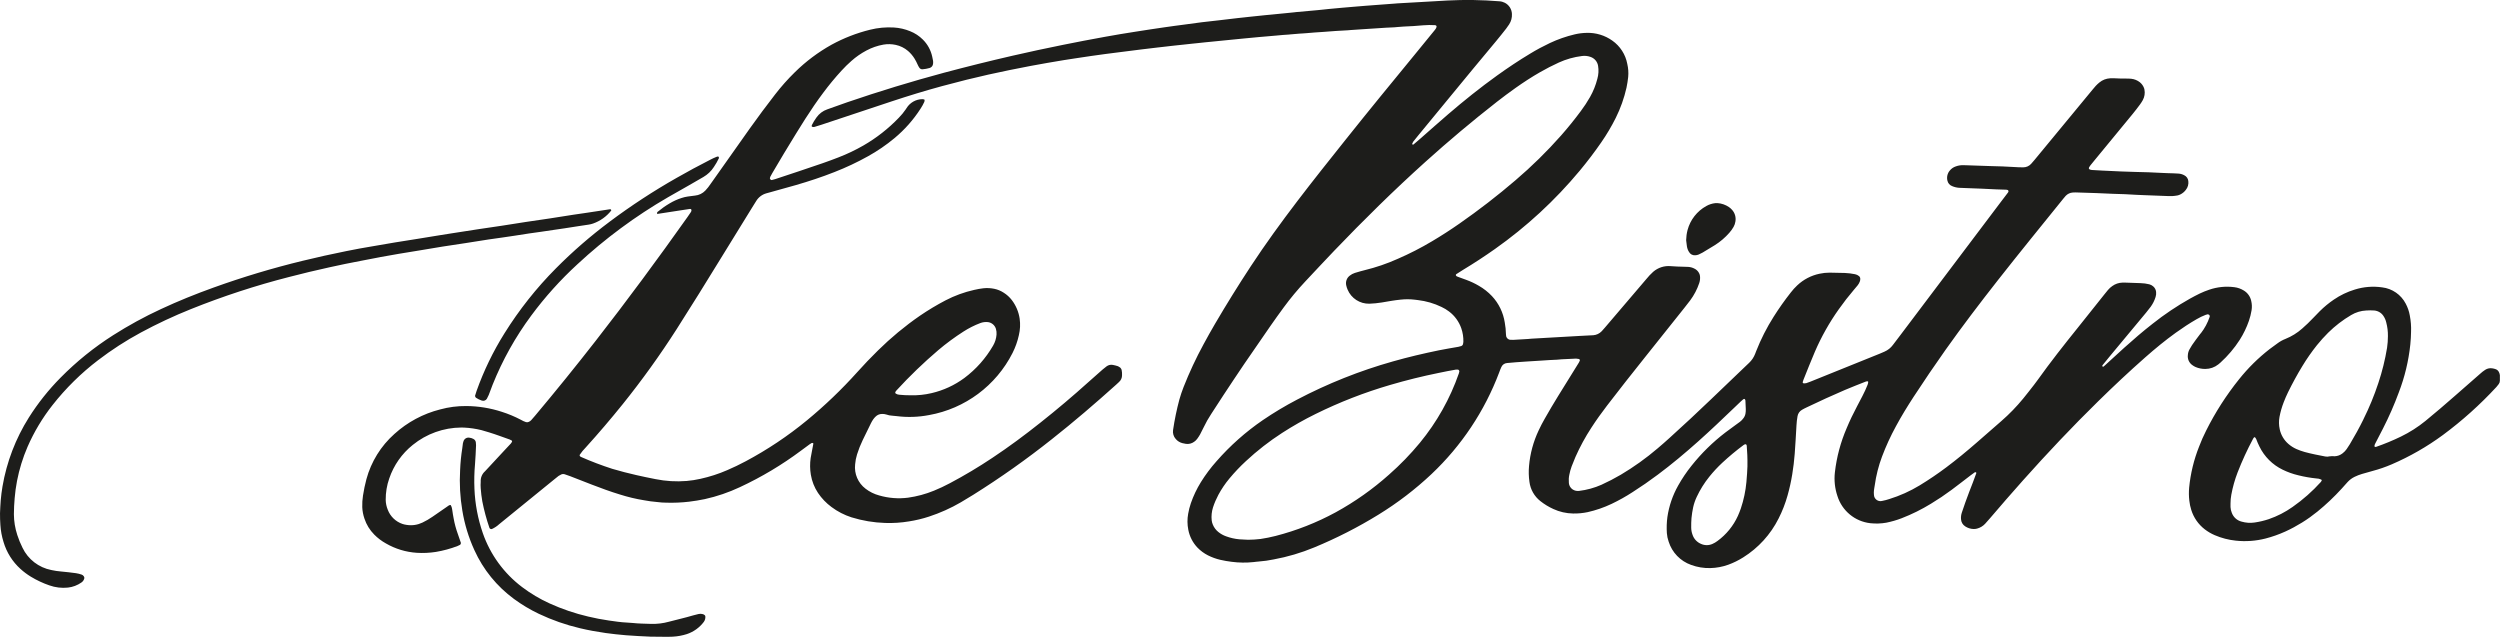 <?xml version="1.0" encoding="UTF-8"?>
<svg id="Layer_2" data-name="Layer 2" xmlns="http://www.w3.org/2000/svg" viewBox="0 0 1612.51 410.74">
  <defs>
    <style>
      .cls-1 {
        fill: #1d1d1b;
        stroke-width: 0px;
      }
    </style>
  </defs>
  <g id="Layer_2-2" data-name="Layer 2">
    <path id="Border" class="cls-1" d="M1419.44,215.01c-1.05,1.36-2.09,2.74-3.11,4.13-.83,1.14-1.67,2.28-2.45,3.45-.6.91-1.12,1.88-1.68,2.82-.6,1.1-.95,2.33-1.02,3.58-.33,2.55.79,5.07,2.91,6.53.63.47,1.31.87,2.02,1.19,2.02.87,4.2,1.3,6.4,1.26,3-.01,5.91-1.03,8.27-2.9.51-.38.98-.78,1.44-1.21,4.76-4.32,8.94-9.25,12.42-14.66,2.44-3.84,4.42-7.94,5.91-12.24.77-2.22,1.34-4.5,1.72-6.82.33-2.01.25-4.07-.23-6.06-.6-2.8-2.33-5.22-4.78-6.69-1.86-1.16-3.96-1.9-6.14-2.16-5.46-.71-11.01-.15-16.22,1.65-2.08.7-4.11,1.53-6.09,2.47-2.11,1.02-4.19,2.13-6.24,3.26-8.47,4.76-16.55,10.19-24.16,16.23-6.3,4.92-12.36,10.13-18.3,15.48-3.96,3.58-7.87,7.16-11.8,10.78-.46.42-.93.84-1.4,1.25-.28.24-.59.27-.78.05-.22-.24-.22-.6,0-.84,1.58-1.95,3.15-3.89,4.75-5.82,7.81-9.4,15.62-18.8,23.44-28.19,1.02-1.2,1.97-2.44,2.9-3.7,1.38-1.91,2.44-4.03,3.14-6.28.33-1.05.45-2.15.34-3.25-.13-1.42-.82-2.74-1.92-3.64-.71-.62-1.56-1.06-2.48-1.3-1.83-.45-3.7-.7-5.58-.75-3.29-.1-6.57-.23-9.86-.34h-1.88c-2.37.06-4.66.84-6.57,2.24-1.03.71-1.97,1.56-2.77,2.52-.71.83-1.39,1.69-2.08,2.56-5.76,7.22-11.5,14.48-17.29,21.68-8.94,11.11-17.76,22.3-26.05,33.91-.73,1.02-1.48,2.03-2.25,3.01-2.32,2.96-4.6,5.95-6.99,8.85-4.27,5.21-8.98,10.06-14.06,14.49-5.33,4.6-10.61,9.29-15.93,13.91-6.39,5.55-12.9,10.95-19.68,16.02-5.52,4.14-11.23,8-17.11,11.59-6.16,3.74-12.77,6.71-19.66,8.84-1.49.5-3,.89-4.54,1.18-2.24.61-4.55-.72-5.16-2.96-.08-.31-.13-.63-.14-.95-.1-.93-.1-1.88,0-2.81.1-1.09.36-2.16.51-3.25.87-6.37,2.45-12.61,4.71-18.63,2.54-6.74,5.55-13.3,9.01-19.62,3.5-6.48,7.35-12.76,11.37-18.93,6.68-10.23,13.55-20.34,20.6-30.31,10.8-15.21,22.08-30.04,33.59-44.71,13.93-17.75,28.19-35.23,42.36-52.79.51-.61.98-1.22,1.53-1.8,1.2-1.27,2.83-2.04,4.56-2.16.62-.06,1.25-.08,1.88-.06,4.54.14,9.08.27,13.62.44,3.44.13,6.89.33,10.33.45,5.17.17,10.34.28,15.49.67,1.53.12,3.13.15,4.7.2l15.5.59c.94.05,1.88.05,2.82,0,1.09-.07,2.18-.21,3.25-.41.61-.13,1.2-.34,1.76-.62,1.41-.69,2.64-1.7,3.58-2.96,1.3-1.6,1.88-3.67,1.6-5.72-.17-1.59-1.15-2.98-2.58-3.69-1.11-.61-2.33-.98-3.58-1.08-1.09-.08-2.19-.14-3.28-.18-2.51-.09-5.01-.11-7.52-.27-5.79-.36-11.58-.51-17.4-.64-2.97-.08-5.95-.18-8.92-.3-4.09-.17-8.14-.37-12.21-.57-2.19-.11-4.38-.23-6.57-.37-.47-.03-.93-.13-1.37-.29-.29-.09-.54-.3-.69-.57-.06-.31-.01-.62.14-.9.22-.42.48-.81.78-1.17.98-1.22,1.97-2.44,2.97-3.65,8.17-9.92,16.33-19.84,24.49-29.76,1.59-1.93,3.1-3.94,4.6-5.95.65-.89,1.24-1.81,1.77-2.77,1.15-2.08,1.53-4.5,1.07-6.83-.05-.31-.13-.61-.24-.91-.54-1.48-1.48-2.78-2.7-3.78-1.61-1.27-3.55-2.06-5.59-2.27-1.08-.12-2.19-.12-3.28-.13-2.67-.03-5.33,0-7.99-.2-.78-.04-1.56-.03-2.34.03-2.53.13-4.94,1.07-6.89,2.68-.85.69-1.66,1.44-2.4,2.24-.75.79-1.44,1.65-2.13,2.5-12.47,15.1-24.93,30.21-37.4,45.31-.7.84-1.4,1.69-2.15,2.48-1.29,1.41-3.11,2.22-5.02,2.22-1.88,0-3.76-.05-5.63-.19-5.16-.37-10.33-.48-15.5-.62-5.01-.14-10.02-.34-15.03-.51-.94-.03-1.88-.07-2.82-.08-1.57,0-3.13.27-4.6.81-1.5.5-2.82,1.41-3.82,2.64-1.56,1.82-2.13,4.29-1.53,6.61.35,1.56,1.46,2.85,2.95,3.42,1.44.63,2.98,1.01,4.54,1.12,1.25.07,2.5.1,3.76.15,3.58.14,7.2.26,10.8.41,3.13.13,6.26.32,9.39.45,2.05.09,4.09.12,6.11.2.47,0,.93.07,1.38.23.25.16.41.43.44.73,0,.31-.11.61-.3.86-1.6,2.13-3.23,4.23-4.84,6.36l-64.28,85.22c-1.7,2.25-3.44,4.47-5.12,6.74-1.4,1.9-3.28,3.4-5.45,4.33-1.02.44-2,.9-3.02,1.3-14.95,6.04-29.91,12.07-44.87,18.1-.87.35-1.75.68-2.65.95-.46.1-.92.14-1.39.12-.51,0-.94-.45-.8-.84s.25-.91.42-1.34c2.46-6.1,4.84-12.23,7.44-18.27,4.16-9.64,9.33-18.81,15.41-27.37,3.07-4.35,6.34-8.56,9.8-12.61.81-.95,1.62-1.92,2.42-2.88.58-.74,1.04-1.57,1.36-2.46.23-.59.32-1.22.27-1.84-.04-.63-.34-1.22-.84-1.62-.73-.6-1.6-1.01-2.53-1.19-2.15-.44-4.33-.71-6.52-.8-3.29-.09-6.57-.17-9.87-.21-2.19,0-4.38.23-6.52.7-5.4,1.12-10.38,3.73-14.39,7.52-1.48,1.39-2.85,2.9-4.09,4.51-3.98,5.05-7.69,10.29-11.12,15.72-4.45,7.02-8.22,14.44-11.26,22.17-.23.58-.43,1.17-.67,1.75-.85,2.2-2.18,4.19-3.89,5.81-.69.63-1.35,1.3-2.05,1.95-7.47,7.16-14.93,14.31-22.4,21.45-8.84,8.44-17.74,16.82-26.83,24.99-2.56,2.31-5.14,4.6-7.78,6.82-7.39,6.31-15.31,11.97-23.67,16.94-4.06,2.38-8.23,4.54-12.51,6.49-4.59,2.03-9.46,3.36-14.44,3.96-1.42.18-2.85-.14-4.06-.9-.53-.34-.99-.77-1.36-1.27-.68-.87-1.08-1.93-1.16-3.03-.16-1.72-.07-3.45.28-5.14.35-1.85.85-3.66,1.5-5.43.82-2.05,1.58-4.09,2.46-6.1,2.92-6.59,6.37-12.94,10.32-18.97,3.15-4.87,6.53-9.57,10.06-14.18,7.9-10.33,15.98-20.52,24.09-30.7,8.6-10.78,17.2-21.56,25.79-32.34,1.27-1.59,2.56-3.19,3.75-4.82,2.53-3.4,4.51-7.18,5.85-11.19.5-1.48.66-3.05.47-4.6-.08-.62-.28-1.22-.57-1.78-.65-1.27-1.69-2.29-2.97-2.91-1.25-.66-2.63-1.05-4.04-1.13-.94-.04-1.88-.08-2.82-.1-2.82-.04-5.64-.17-8.45-.38-4.11-.38-8.21.94-11.33,3.64-.82.72-1.61,1.49-2.35,2.3-.75.8-1.44,1.65-2.16,2.49l-26.54,31.11c-.71.83-1.42,1.67-2.18,2.46-1.43,1.49-3.35,2.4-5.4,2.56-1.09.1-2.19.11-3.28.16-2.05.1-4.09.2-6.1.32l-8.91.51-21.59,1.23c-.78.05-1.53.16-2.34.21-3.12.19-6.25.38-9.38.55-.62.03-1.25,0-1.88-.04-1.47-.07-2.66-1.23-2.77-2.7-.05-.31-.07-.62-.09-.94-.05-2.51-.3-5.01-.76-7.48-.98-6.4-3.86-12.35-8.28-17.07-2.48-2.62-5.33-4.86-8.46-6.65-2.57-1.51-5.26-2.78-8.06-3.8l-4.86-1.77c-.44-.13-.88-.31-1.29-.51-.27-.16-.48-.4-.61-.68-.08-.3.05-.62.33-.76,1.44-.94,2.89-1.88,4.36-2.77,6.98-4.21,13.8-8.67,20.47-13.38,20.38-14.38,38.79-31.37,54.75-50.54,4.9-5.91,9.56-12.01,13.92-18.34,3.48-5.02,6.6-10.28,9.33-15.75,3.07-6.18,5.39-12.71,6.91-19.44.48-2.3.85-4.62,1.1-6.96.26-2.82.06-5.65-.59-8.41-1.13-6.08-4.61-11.48-9.67-15.03-4.78-3.39-10.52-5.14-16.37-4.99-2.67.04-5.32.36-7.92.98-5.49,1.3-10.83,3.17-15.94,5.57-4.39,2.07-8.67,4.37-12.82,6.9-7.26,4.36-14.28,9.06-21.16,13.99-10.95,7.86-21.46,16.29-31.68,25.07-6.05,5.21-12.02,10.53-18.03,15.8-1.41,1.23-2.84,2.45-4.28,3.66-.2.2-.53.19-.72-.01-.03-.03-.06-.07-.08-.11-.07-.12-.09-.27-.04-.41.16-.44.37-.86.63-1.25,1.05-1.36,2.14-2.7,3.24-4.03,6.77-8.23,13.54-16.46,20.31-24.68,9.99-12.07,19.87-24.23,29.97-36.21,2.22-2.64,4.33-5.36,6.47-8.06.68-.86,1.31-1.76,1.89-2.69,1.3-1.98,1.93-4.33,1.8-6.7-.1-3.05-1.84-5.8-4.54-7.21-1.11-.57-2.33-.91-3.58-.98-11.09-.91-22.23-1.09-33.34-.51l-10.79.62-21.58,1.23c-.47.03-.94.07-1.41.12-6.4.6-12.79.84-19.21,1.44-5.15.49-10.31.79-15.45,1.3-2.8.28-5.63.58-8.42.78-.94.07-1.87.2-2.8.3-1.4.15-2.8.31-4.21.43-4.68.43-9.36.85-14.04,1.27-.31.03-.62.08-.94.12l-5.63.57-4.21.41-5.12.51c-1.25.12-2.5.23-3.75.35-2.05.2-4.05.42-6.07.63-.94.1-1.87.18-2.8.29l-6.07.66c-.94.1-1.87.19-2.8.3-4.04.48-8.08.97-12.13,1.43-3.74.43-7.48.81-11.2,1.27-3.58.45-7.13,1.02-10.71,1.44-4.51.55-9,1.21-13.5,1.84-6.2.86-12.39,1.88-18.58,2.82-6.5.99-12.99,2.1-19.44,3.26-9.09,1.63-18.16,3.39-27.22,5.21-10.91,2.2-21.78,4.54-32.6,7.02-14.8,3.41-29.54,7.07-44.21,10.98-21.02,5.66-41.83,12-62.42,19.05-4.29,1.47-8.55,3.07-12.84,4.56-2.84.97-5.29,2.82-7,5.29-1.1,1.52-2.08,3.13-2.92,4.81-.04.15-.08.29-.11.45-.13.38,0,.6.39.72.44.15.92.17,1.38.05,1.49-.45,3-.9,4.48-1.39,15.15-5.04,30.3-10.08,45.45-15.12,10.7-3.54,21.49-6.85,32.36-9.8,22.4-6.07,38.14-9.38,57.23-13.04,7.07-1.36,14.18-2.51,21.28-3.72,2.47-.42,4.95-.77,7.43-1.15,3.4-.51,6.81-1.02,10.23-1.53,3.1-.45,6.2-.88,9.31-1.29,3.26-.43,6.53-.81,9.79-1.25,4.5-.62,9-1.19,13.52-1.71,3.26-.38,6.53-.76,9.8-1.17,2.02-.26,4.04-.51,6.07-.69.94-.08,1.87-.22,2.8-.33l4.67-.51c1.24-.14,2.49-.26,3.74-.39l5.12-.56c1.24-.13,2.49-.25,3.74-.38,1.71-.18,3.43-.37,5.12-.55,1.25-.13,2.5-.24,3.75-.36l6.08-.61,3.74-.37,5.14-.51,5.14-.51,4.21-.4c2.18-.21,4.37-.41,6.55-.62,1.25-.11,2.5-.24,3.75-.32,5.16-.33,10.28-1.02,15.46-1.29.31,0,.62-.08.93-.1,2.05-.17,4.06-.36,6.09-.51,1.41-.11,2.82-.12,4.22-.28,3.74-.43,7.5-.51,11.26-.84,5.15-.43,10.31-.77,15.48-1.02.62-.03,1.25-.11,1.87-.16,2.5-.17,5-.38,7.5-.51,6.88-.35,13.75-1.02,20.64-1.25.78-.03,1.53-.15,2.34-.21,1.25-.1,2.5-.21,3.75-.28,4.23-.21,8.45-.37,12.66-.82,2.5-.21,5.01-.24,7.52-.08.15,0,.3.08.46.1.41.05.67.65.56,1.11-.24.75-.65,1.43-1.18,2-4.05,4.98-8.11,9.96-12.19,14.93-15.21,18.53-30.41,37.06-45.35,55.81-10.45,13.11-20.91,26.21-31.07,39.54-10.44,13.72-20.58,27.63-30.05,42.06-8,12.18-15.68,24.55-23.05,37.12-2.53,4.33-4.99,8.7-7.36,13.11-4.87,8.94-9.18,18.16-12.91,27.63-1.02,2.62-1.93,5.29-2.7,8.01-1.74,6.51-3.11,13.11-4.09,19.77-.29,2.06.33,4.14,1.71,5.69,1.11,1.34,2.62,2.28,4.3,2.71.76.21,1.52.36,2.3.47,1.88.26,3.8-.23,5.33-1.36.77-.54,1.45-1.2,2-1.97.65-.88,1.24-1.81,1.79-2.76.82-1.51,1.59-3.07,2.33-4.6,1.41-2.97,3.03-5.84,4.85-8.59,2.67-4.05,5.26-8.19,7.94-12.21,4.41-6.65,8.8-13.34,13.3-19.95,5.55-8.16,11.15-16.29,16.8-24.38,2.86-4.11,5.78-8.19,8.75-12.23,4.27-5.81,8.88-11.36,13.81-16.62,6.23-6.62,12.41-13.3,18.69-19.85,18.97-19.82,38.51-39.04,58.89-57.4,14.91-13.43,30.25-26.32,46.05-38.67,3.96-3.07,7.97-6.09,12.06-8.98,5.12-3.62,10.37-7.05,15.8-10.16,3.94-2.26,7.98-4.34,12.12-6.23,4.7-2.14,9.71-3.56,14.84-4.2,1.87-.27,3.78-.08,5.56.55,2.6.86,4.5,3.09,4.93,5.79.46,2.79.3,5.66-.48,8.38-1.04,4.11-2.63,8.05-4.72,11.73-1.78,3.13-3.76,6.15-5.92,9.03-4.01,5.42-8.25,10.65-12.7,15.72-9.14,10.33-18.99,20.01-29.49,28.96-11.54,9.89-23.57,19.19-36.05,27.88-5.78,4.04-11.7,7.86-17.77,11.46-7.13,4.25-14.53,8.04-22.15,11.34-6.86,3.07-13.99,5.51-21.3,7.29-.92.2-1.82.47-2.73.72-1.21.34-2.42.65-3.58,1.05-1.2.38-2.32.98-3.3,1.77-1.93,1.46-2.81,3.93-2.25,6.28.2.92.49,1.81.86,2.68,2.37,5.66,7.97,9.28,14.11,9.12,2.66-.1,5.32-.36,7.95-.79,4.01-.69,8.02-1.42,12.07-1.83,3.12-.35,6.26-.34,9.38.05.62.08,1.24.16,1.86.23,5.3.62,10.46,2.12,15.26,4.45,1.71.79,3.32,1.77,4.81,2.91,3.66,2.75,6.41,6.53,7.91,10.85.97,2.82,1.43,5.79,1.34,8.77-.02.47-.1.93-.23,1.39-.14.62-.61,1.12-1.22,1.3-.59.19-1.2.35-1.81.48-4.16.75-8.34,1.39-12.48,2.24-9.97,2.05-19.87,4.37-29.67,7.16-21.42,6.04-42.15,14.3-61.85,24.65-7.64,3.99-15.04,8.42-22.16,13.27-11,7.54-21.01,16.43-29.79,26.46-3.76,4.21-7.14,8.74-10.12,13.54-2.64,4.27-4.8,8.81-6.44,13.55-.76,2.22-1.34,4.5-1.74,6.82-.62,3.4-.59,6.88.08,10.27.82,4.34,2.87,8.35,5.91,11.54,1.96,2.03,4.26,3.72,6.78,5,2.52,1.27,5.18,2.23,7.93,2.88,2.44.56,4.91.99,7.4,1.29,4.67.61,9.39.67,14.06.17,1.09-.1,2.18-.3,3.27-.35,3.28-.24,6.55-.7,9.77-1.37,8.95-1.65,17.69-4.23,26.09-7.72,14.34-5.92,28.18-12.98,41.39-21.11,12.29-7.54,23.78-16.33,34.28-26.21,19.33-18.25,34.26-40.66,43.64-65.54.44-1.17.85-2.36,1.4-3.48.64-1.48,2.04-2.49,3.65-2.6,4.06-.32,8.11-.76,12.18-.95,6.73-.32,13.44-.96,20.17-1.21.94-.04,1.87-.19,2.81-.25,3.13-.17,6.26-.33,9.39-.45.62.02,1.24.11,1.85.25.45.16.69.65.55,1.11-.2.42-.37.86-.62,1.25-4.45,7.19-8.91,14.38-13.37,21.57-2.96,4.8-5.83,9.65-8.61,14.56-1.39,2.46-2.73,4.93-3.9,7.5-3.43,7.23-5.55,15.02-6.24,23-.31,3.43-.22,6.89.27,10.3.64,4.88,3.16,9.31,7.02,12.35,2.58,2.04,5.4,3.76,8.41,5.12,3.99,1.85,8.33,2.83,12.73,2.9,3.13.06,6.26-.24,9.33-.87,5.35-1.2,10.55-2.99,15.51-5.35,4.67-2.23,9.18-4.75,13.52-7.57,5.55-3.54,10.96-7.28,16.23-11.23,9.05-6.75,17.69-13.99,26.09-21.49,7.95-7.1,15.67-14.44,23.35-21.82,1.36-1.3,2.71-2.61,4.09-3.91.46-.43.93-.83,1.4-1.25s1.02-.55,1.23-.26c.19.22.32.49.38.78.11,1.88.16,3.76.25,5.63.03.94-.03,1.88-.19,2.81-.18,1.09-.62,2.11-1.28,2.99-.63.9-1.4,1.7-2.27,2.37-.87.67-1.78,1.28-2.66,1.93-2.27,1.67-4.58,3.3-6.81,5.02-8.1,6.2-15.4,13.37-21.75,21.35-3.24,4.03-6.13,8.33-8.66,12.84-3.55,6.29-5.91,13.18-6.95,20.33-.45,3.42-.56,6.87-.34,10.31.13,1.88.52,3.73,1.15,5.51,2.2,7.01,7.56,12.57,14.48,15.02,3.98,1.48,8.21,2.17,12.45,2.05,3.92-.09,7.81-.82,11.5-2.15,3.39-1.23,6.63-2.83,9.68-4.75,9.76-6.11,17.65-14.78,22.81-25.07,2.41-4.74,4.34-9.71,5.78-14.84,1.28-4.52,2.29-9.11,3.04-13.75.71-4.34,1.23-8.69,1.57-13.06.47-6.09.78-12.2,1.14-18.3.1-2.04.33-4.06.69-6.07.3-1.72,1.35-3.22,2.86-4.09,1.07-.64,2.21-1.18,3.34-1.72,8.05-3.85,16.16-7.58,24.37-11.09,4.46-1.91,9-3.63,13.51-5.43.29-.12.59-.18.9-.19.32,0,.65.24.61.51-.06.62-.2,1.23-.42,1.81-.98,2.47-2.09,4.9-3.33,7.26-1.16,2.22-2.31,4.45-3.48,6.65-2.43,4.57-4.66,9.21-6.65,13.99-3.92,9.07-6.49,18.67-7.61,28.48-.6,5.16-.04,10.38,1.62,15.3,2.97,9.56,11.31,16.46,21.26,17.57,3.43.37,6.9.26,10.29-.34,3.38-.68,6.69-1.64,9.91-2.88,6.58-2.55,12.91-5.69,18.93-9.38,4.56-2.76,8.98-5.73,13.26-8.91,4.14-3.07,8.22-6.28,12.33-9.41.87-.67,1.76-1.3,2.66-1.93.14-.07.3-.1.45-.07.14.02.27.09.37.19.09.1.19.29.15.39-1.41,4.15-3.11,8.19-4.65,12.28-1.65,4.4-3.28,8.81-4.73,13.27-.44,1.34-.62,2.76-.51,4.16.09,1.92,1.11,3.67,2.74,4.69,1.58,1.04,3.42,1.62,5.31,1.68.78.03,1.57-.06,2.32-.27,1.98-.52,3.78-1.6,5.17-3.1,1.07-1.15,2.1-2.33,3.12-3.52,7.01-8.23,14.11-16.39,21.3-24.46,15.65-17.54,31.78-34.63,48.57-51.09,9.84-9.65,19.89-19.09,30.24-28.22,6.35-5.6,12.88-10.98,19.75-15.93,4.32-3.11,8.77-6.04,13.38-8.7,1.89-1.12,3.87-2.07,5.92-2.85.44-.16.9-.28,1.36-.37.16,0,.31.05.44.14.62.2.97.87.78,1.49-1.31,3.87-3.25,7.49-5.76,10.71ZM941.3,239.46c-.08.46-.19.91-.32,1.36-5.67,16.3-14.19,31.46-25.15,44.79-6.08,7.37-12.74,14.23-19.92,20.54-10.52,9.39-22.07,17.55-34.44,24.32-12.25,6.65-25.27,11.77-38.77,15.23-3.18.82-6.41,1.44-9.65,1.94-2.67.32-5.36.49-8.05.51-1.48-.07-3.51-.12-5.54-.29-2.96-.26-5.88-.92-8.67-1.95-1.78-.63-3.43-1.55-4.9-2.73-1.61-1.27-2.85-2.93-3.62-4.83-.37-.86-.61-1.78-.72-2.71-.3-2.81-.01-5.65.84-8.34.92-2.83,2.1-5.57,3.5-8.19,2.01-3.72,4.39-7.23,7.1-10.48,3.3-3.97,6.86-7.72,10.66-11.23,7.22-6.72,15.02-12.8,23.31-18.15,6.97-4.5,14.19-8.59,21.63-12.25,15.44-7.62,31.51-13.87,48.04-18.7,10.36-3.04,20.83-5.64,31.41-7.78,3.68-.74,7.35-1.53,11.06-2.13.46-.05.93-.05,1.4,0,.43.19.74.59.8,1.06h0ZM1127.11,300.68c-.15,2.47-.24,6.4-.67,10.28-.53,5.78-1.73,11.47-3.58,16.97-.57,1.62-1.2,3.23-1.9,4.8-2.93,6.46-7.48,12.04-13.21,16.22-1,.76-2.08,1.39-3.23,1.89-2.32,1.04-4.97,1.04-7.29,0-2.65-1.07-4.69-3.27-5.57-6-.54-1.47-.82-3.03-.83-4.6,0-2.05,0-4.09.19-6.1.23-2.34.59-4.66,1.08-6.96.51-2.29,1.28-4.52,2.28-6.65,2.19-4.69,4.94-9.1,8.19-13.12,2.56-3.17,5.34-6.16,8.32-8.94,4.36-4.05,8.94-7.86,13.72-11.42.35-.3.79-.48,1.26-.51.15,0,.37.04.43.14.18.24.31.52.36.82.3,3.91.53,7.82.44,13.18ZM722.12,236.86c-.36-.3-.77-.54-1.21-.71-1.04-.33-2.11-.59-3.18-.79-1.41-.26-2.86.09-4.01.96-.89.64-1.73,1.35-2.56,2.05-3.07,2.69-6.14,5.38-9.15,8.1-10.02,9.02-20.31,17.72-30.88,26.09-10.05,8-20.36,15.66-31.07,22.77-8.86,5.92-18.02,11.38-27.43,16.37-3.32,1.77-6.72,3.37-10.2,4.79-5.37,2.2-10.98,3.71-16.73,4.52-6.23.8-12.56.31-18.6-1.44-3.19-.85-6.18-2.32-8.8-4.34-4.86-3.68-7.42-9.64-6.74-15.7.17-2.19.59-4.35,1.25-6.45.98-3.14,2.19-6.2,3.62-9.16,1.75-3.67,3.55-7.33,5.36-10.97.41-.84.89-1.65,1.42-2.43.45-.64.96-1.24,1.53-1.78,1.11-1.13,2.64-1.76,4.23-1.74.94-.03,1.88.1,2.78.39,1.18.42,2.42.67,3.67.73.94.06,1.88.13,2.8.27,7.01.9,14.12.67,21.05-.67,23.22-4.16,43.15-18.98,53.81-40.02,1.84-3.64,3.22-7.49,4.09-11.48.85-3.52,1.02-7.16.51-10.74-.65-4.36-2.4-8.48-5.08-11.97-1.44-1.86-3.2-3.46-5.2-4.71-1.84-1.21-3.89-2.06-6.04-2.51-2.31-.48-4.67-.6-7.01-.36-2.02.24-4.03.59-6.01,1.06-6.42,1.44-12.63,3.71-18.47,6.75-5.69,2.98-11.2,6.29-16.51,9.91-9.68,6.68-18.75,14.2-27.12,22.46-4.6,4.49-9.01,9.15-13.3,13.92-10.05,11.19-20.94,21.62-32.56,31.18-12.23,10.06-25.43,18.87-39.4,26.32-3.87,2.05-7.81,3.98-11.85,5.7-5.6,2.44-11.43,4.32-17.4,5.63-2.9.66-5.85,1.11-8.81,1.37-6.73.55-13.49.15-20.11-1.19-4.14-.81-8.28-1.67-12.41-2.61-5.19-1.18-10.34-2.52-15.45-4.02-6.85-2.21-13.59-4.77-20.18-7.67-.14-.06-.26-.17-.4-.25-.42-.22-.61-.72-.42-1.16,1.13-1.69,2.42-3.27,3.86-4.71,8.21-9.06,16.14-18.35,23.81-27.87,12.47-15.51,24.09-31.68,34.82-48.44,9.62-15.04,19.01-30.23,28.35-45.44,6.82-11.08,13.64-22.14,20.47-33.21.82-1.33,1.65-2.67,2.49-3.99,1.48-2.44,3.83-4.22,6.58-4.98.75-.21,1.51-.41,2.26-.62,5.58-1.53,11.17-3.07,16.74-4.68,8.42-2.45,16.75-5.18,24.91-8.41,7.44-2.9,14.68-6.31,21.66-10.2,6.03-3.35,11.74-7.25,17.04-11.66,6.52-5.42,12.18-11.8,16.77-18.93.95-1.43,1.79-2.94,2.51-4.51.08-.3.13-.6.15-.91.09-.27-.06-.56-.33-.65-.06-.02-.12-.03-.18-.02-.3-.08-.6-.12-.91-.14-4.16.04-8.02,2.21-10.2,5.75-.16.27-.35.51-.51.78-1.32,1.94-2.82,3.76-4.47,5.44-6.73,7.02-14.43,13.05-22.85,17.91-5.16,2.96-10.54,5.53-16.09,7.67-3.36,1.3-6.74,2.56-10.14,3.74-10.18,3.58-20.47,6.85-30.7,10.3-.74.25-1.5.4-2.26.6-.43.11-1.24-.71-1.15-1.18.04-.31.12-.61.24-.9.42-.84.88-1.66,1.35-2.47,4.95-8.53,10.09-16.96,15.25-25.37,1.96-3.21,3.96-6.39,5.98-9.56,3.71-5.81,7.59-11.51,11.73-17.02,3.65-4.9,7.55-9.61,11.68-14.11,2.01-2.2,4.13-4.29,6.37-6.25,2.93-2.6,6.17-4.85,9.63-6.69,3.45-1.86,7.18-3.15,11.04-3.83,2.63-.45,5.32-.38,7.93.19,2.92.62,5.65,1.97,7.91,3.92,1.66,1.44,3.09,3.12,4.23,5,.73,1.2,1.38,2.46,1.94,3.75.31.72.68,1.4,1.12,2.05.44.67,1.21,1.06,2.01,1.02,1.56-.12,3.1-.41,4.6-.84,1.25-.35,2.14-1.45,2.24-2.75.07-.62.07-1.25,0-1.87-.13-.93-.36-1.84-.56-2.76-.91-4.16-3-7.97-6.03-10.96-2.33-2.33-5.12-4.16-8.19-5.38-3.34-1.37-6.88-2.19-10.48-2.4-5.17-.31-10.35.18-15.37,1.43-8.68,2.14-17.04,5.4-24.88,9.68-8.63,4.82-16.57,10.78-23.61,17.71-4.59,4.49-8.86,9.3-12.79,14.39-5.57,7.18-10.99,14.47-16.26,21.87-8.17,11.49-16.31,23-24.42,34.54-.81,1.15-1.61,2.31-2.47,3.44-.57.75-1.18,1.46-1.84,2.13-1.75,1.83-4.1,2.98-6.62,3.22-1.53.15-3.11.41-4.66.6-1.39.2-2.76.52-4.09.97-2.68.86-5.26,2.03-7.67,3.48-2.7,1.59-5.26,3.4-7.67,5.4-.11.11-.21.23-.29.36-.19.23-.24.56-.13.84.11.11.27.17.42.15,4.49-.68,8.97-1.37,13.45-2.07,2.48-.38,4.95-.78,7.42-1.13.3-.01.59.12.78.35.13.28.15.6.07.9-.06.31-.19.6-.36.85-.68,1.04-1.39,2.08-2.12,3.1-19.22,27.12-38.92,53.82-59.35,80.02-12.72,16.31-25.73,32.38-39.03,48.22-.81.96-1.63,1.9-2.47,2.83-.43.46-.95.83-1.53,1.08-.56.28-1.21.35-1.82.18-1.19-.4-2.33-.92-3.41-1.57-3.88-2.04-7.94-3.73-12.12-5.06-7.43-2.44-15.2-3.7-23.02-3.75-5.68-.05-11.33.68-16.81,2.18-10.99,2.78-21.12,8.22-29.52,15.83-8.72,7.76-14.99,17.89-18.05,29.16-.93,3.48-1.66,7.01-2.21,10.57-.39,2.48-.55,4.98-.47,7.49.11,2.51.58,4.99,1.4,7.36,1.27,3.89,3.44,7.42,6.33,10.32,2.2,2.23,4.72,4.14,7.46,5.67,6.12,3.56,12.98,5.64,20.05,6.09,4.07.25,8.15.06,12.18-.57,4.79-.8,9.49-2.07,14.03-3.81.58-.22,1.13-.51,1.69-.81.34-.32.52-.78.47-1.25-.66-1.92-1.31-3.85-1.99-5.78-1.18-3.24-2.07-6.57-2.68-9.97-.28-1.7-.66-3.38-.85-5.12-.09-.78-.25-1.55-.47-2.3-.16-.44-.37-.86-.61-1.25-.46-.02-.92.12-1.3.39-.51.35-1.02.72-1.53,1.07-2.96,2.05-5.91,4.09-8.89,6.14-2.06,1.43-4.23,2.69-6.5,3.77-3.13,1.5-6.64,2.03-10.07,1.49-.93-.12-1.85-.32-2.74-.61-4.38-1.47-7.87-4.82-9.52-9.14-.84-2.03-1.3-4.21-1.34-6.41-.04-4.7.73-9.38,2.29-13.81,2.89-8.51,8.15-16.02,15.18-21.64,8.84-7.17,19.86-11.12,31.25-11.2.63-.02,1.25,0,1.88.04,3.76.19,7.49.74,11.14,1.63,1.66.46,3.31.96,4.95,1.46,4.5,1.36,8.88,3.07,13.3,4.6.44.17.86.38,1.25.62.28.16.38.52.22.8,0,0,0,0,0,0-.19.42-.45.82-.75,1.17-1.59,1.73-3.21,3.43-4.81,5.15-3.95,4.24-7.92,8.47-11.83,12.74-1.92,1.7-2.95,4.19-2.79,6.75-.11,1.41-.11,2.82,0,4.23.2,2.81.54,5.62,1.02,8.4,1.15,5.84,2.7,11.59,4.64,17.22.31.56.96.83,1.58.64,1.71-.78,3.29-1.83,4.67-3.11l35.73-29.06c.85-.69,1.69-1.41,2.56-2.05.51-.35,1.06-.66,1.63-.91.71-.36,1.53-.42,2.29-.19,1.19.38,2.38.79,3.55,1.24,4.67,1.81,9.33,3.65,14,5.45,5.99,2.31,12.01,4.53,18.16,6.39,5.07,1.61,10.26,2.85,15.51,3.7,2.77.53,5.57.9,8.38,1.13,2.02.27,4.05.42,6.09.43,4.86.14,9.72-.07,14.54-.63,3.42-.43,6.82-.95,10.19-1.67,7.8-1.72,15.39-4.31,22.62-7.71,13.93-6.49,27.15-14.38,39.46-23.57,1.89-1.4,3.78-2.79,5.67-4.18.38-.27.79-.51,1.2-.73.14-.05.3-.07.45-.05.33,0,.65.23.6.56-.47,3.07-1.29,6.14-1.73,9.21-.51,3.57-.47,7.19.12,10.74.69,4.19,2.26,8.18,4.6,11.71,2.36,3.52,5.31,6.61,8.73,9.12,3.9,2.92,8.26,5.16,12.89,6.65,7.04,2.18,14.34,3.4,21.71,3.63,5.17.18,10.35-.16,15.45-1.02,4.34-.68,8.62-1.7,12.79-3.07,7.15-2.34,14.04-5.42,20.54-9.21,2.71-1.57,5.38-3.21,8.04-4.86,17.53-10.99,34.42-22.94,50.62-35.81,14.27-11.26,28.06-23.1,41.58-35.25.58-.51,1.13-1.09,1.72-1.6,1.34-1.12,2.1-2.79,2.05-4.54.05-1.1-.04-2.19-.25-3.27-.2-.78-.68-1.46-1.36-1.9ZM577.48,253c.04-.15.09-.29.17-.42.17-.26.36-.51.57-.74,8.46-9.22,17.47-17.9,26.99-26.01,5.13-4.34,10.55-8.33,16.21-11.96,3.42-2.2,7.06-4.04,10.86-5.48,1.61-.61,3.35-.82,5.06-.62,2.38.35,4.34,2.04,5.04,4.34.36,1.2.49,2.46.39,3.71-.19,2.5-.94,4.93-2.21,7.1-4.7,8.15-11.01,15.26-18.55,20.9-6.31,4.66-13.5,7.98-21.13,9.75-4.42,1.05-8.95,1.51-13.49,1.39-2.5.01-5-.11-7.49-.37-.78-.06-1.53-.33-2.18-.77-.26-.18-.37-.51-.26-.81ZM1612.46,242.22c-.07-.78-.29-1.54-.66-2.24-.41-.86-1.15-1.53-2.05-1.85-.74-.27-1.5-.46-2.27-.56-1.57-.25-3.17.1-4.5.96-1.18.77-2.29,1.64-3.33,2.6-5.42,4.75-10.84,9.5-16.26,14.24-6.24,5.47-12.54,10.89-18.97,16.14-4.86,3.96-10.17,7.34-15.81,10.08-5.22,2.53-10.58,4.75-16.06,6.65-.15.05-.31.06-.47.04-.33-.06-.59-.28-.55-.58.05-.46.17-.92.37-1.34,1.71-3.35,3.46-6.65,5.17-10.02,3.85-7.53,7.25-15.29,10.17-23.22,3.83-9.95,6.33-20.36,7.43-30.96.26-2.81.47-5.63.47-8.06.15-3.58-.13-7.16-.82-10.67-.46-2.63-1.34-5.16-2.59-7.52-3.01-5.83-8.72-9.79-15.24-10.56-5.92-.85-11.95-.37-17.66,1.42-4.8,1.45-9.36,3.64-13.5,6.48-3.24,2.2-6.27,4.7-9.05,7.46-1.45,1.43-2.84,2.92-4.26,4.38-2.25,2.4-4.63,4.68-7.11,6.84-3.17,2.82-6.81,5.07-10.74,6.65-1.9.74-3.69,1.74-5.31,2.97-1.64,1.21-3.32,2.37-4.93,3.61-7.31,5.68-13.92,12.21-19.7,19.44-8.25,10.27-15.38,21.38-21.26,33.16-1.71,3.36-3.22,6.79-4.55,10.31-3.36,8.45-5.51,17.33-6.4,26.39-.25,2.81-.22,5.64.1,8.44.22,2.03.64,4.02,1.25,5.97,1.54,4.97,4.58,9.35,8.7,12.53,1.98,1.53,4.16,2.81,6.46,3.79,4.32,1.86,8.91,3.05,13.59,3.53,6.4.69,12.88.23,19.11-1.36,4.4-1.14,8.69-2.65,12.83-4.53,7.42-3.39,14.37-7.71,20.7-12.86,5.59-4.55,10.83-9.51,15.68-14.84,1.27-1.38,2.51-2.8,3.77-4.2,1.27-1.39,2.8-2.53,4.49-3.36,1.55-.76,3.16-1.38,4.81-1.87,2.25-.68,4.51-1.33,6.78-1.92,4.24-1.12,8.39-2.56,12.42-4.29,11.66-5.03,22.71-11.37,32.94-18.88,12.47-9.23,24.05-19.62,34.58-31.03.52-.58,1.01-1.2,1.46-1.83.48-.63.74-1.39.75-2.18.06-1.18.04-2.27,0-3.36h0ZM1497.46,310.05c-.12.28-.28.55-.47.79-5.45,6.05-11.58,11.46-18.25,16.13-4.73,3.35-9.91,6.01-15.4,7.89-2.97.99-6.02,1.71-9.11,2.16-2.8.41-5.65.22-8.37-.57-2.95-.72-5.34-2.88-6.36-5.74-.47-1.16-.75-2.39-.81-3.64v-2.34c0-1.88.17-3.75.51-5.59.9-4.92,2.26-9.75,4.06-14.42,2.89-7.43,6.23-14.69,9.99-21.72.18-.44.5-.8.9-1.05.14-.01.27.04.36.14.31.34.57.73.77,1.15.59,1.62,1.28,3.2,2.05,4.74,3.17,6.54,8.45,11.81,14.99,14.97,3.23,1.58,6.64,2.8,10.14,3.62,3.79.95,7.65,1.62,11.54,2.02,1.1,0,2.18.25,3.18.72.33.19.46.41.27.77h0ZM1524.44,270.45c-2.7,5.48-5.63,10.82-8.78,16.06-.64,1.07-1.34,2.12-2.05,3.14-.72,1.03-1.59,1.94-2.59,2.71-1.47,1.19-3.3,1.87-5.19,1.93-1.09-.12-2.19-.1-3.27.06-.91.24-1.86.27-2.78.08-2.82-.51-9.77-1.89-13.3-2.91-1.81-.51-3.58-1.14-5.3-1.9-1.86-.83-3.58-1.93-5.12-3.26-2.87-2.47-4.85-5.81-5.63-9.52-.57-2.6-.62-5.29-.14-7.92.61-3.23,1.52-6.4,2.71-9.46.84-2.19,1.77-4.35,2.8-6.46,2.84-5.76,5.89-11.4,9.24-16.88,2.84-4.69,5.98-9.19,9.39-13.47,2.26-2.8,4.67-5.48,7.22-8.02,4.46-4.4,9.44-8.24,14.84-11.41,2.96-1.78,6.33-2.8,9.78-2.95,1.72-.13,3.44-.13,5.16,0,2.38.21,4.54,1.48,5.86,3.46.89,1.29,1.52,2.75,1.86,4.28.76,2.87,1.12,5.83,1.07,8.8,0,2.52-.18,5.03-.55,7.52-1.27,7.72-3.15,15.33-5.63,22.75-2.64,8.02-5.86,15.84-9.63,23.39h0ZM245.19,165.86c-4.15.77-8.3,1.62-12.45,2.39-6.77,1.25-13.51,2.69-20.24,4.16-8.71,1.91-17.39,3.99-26.03,6.24-21.54,5.51-42.69,12.44-63.33,20.72-11.05,4.43-21.84,9.48-32.31,15.13-9.65,5.21-18.88,11.18-27.59,17.84-10.97,8.37-20.84,18.1-29.37,28.95-6.5,8.25-11.92,17.31-16.12,26.94-3.04,7.05-5.31,14.41-6.77,21.94-.71,3.69-1.22,7.42-1.53,11.17-.3,3.44-.47,6.87-.49,10.32.02,4.55.76,9.07,2.18,13.39.91,2.83,2.04,5.59,3.37,8.25,3.58,7.49,10.51,12.83,18.66,14.39,1.99.44,4,.74,6.03.91,3.27.29,6.54.68,9.8,1.11,1.24.2,2.46.5,3.64.9.6.21,1.11.61,1.44,1.15.29.37.39.86.29,1.31-.27,1.08-.93,2.02-1.85,2.64-2.58,1.81-5.57,2.94-8.7,3.29-4.06.43-8.17-.06-12.02-1.44-4.15-1.43-8.13-3.3-11.89-5.58-2.41-1.47-4.67-3.16-6.76-5.06-5.13-4.65-8.89-10.63-10.86-17.27-1.13-3.59-1.82-7.3-2.05-11.06-.13-2.5-.3-5-.24-7.52.15-2.81.21-5.63.47-8.45.27-2.96.62-5.92,1.13-8.85,2.69-15.79,8.47-30.9,17.01-44.46,5.86-9.28,12.71-17.89,20.43-25.69,10.24-10.38,21.62-19.57,33.93-27.4,9.91-6.31,20.23-11.95,30.89-16.88,11.07-5.17,22.41-9.72,33.9-13.86,18.86-6.79,38.07-12.56,57.54-17.28,9.28-2.26,18.6-4.33,27.96-6.21,5.83-1.17,11.68-2.28,17.55-3.22,4.64-.74,9.25-1.61,13.89-2.38,4.79-.79,9.59-1.53,14.38-2.29s9.58-1.57,14.37-2.34c2.47-.4,4.94-.81,7.42-1.18,5.88-.87,11.77-1.8,17.64-2.74,5.12-.81,10.23-1.49,15.35-2.27s10.2-1.63,15.31-2.4,10.23-1.48,15.35-2.26c5.12-.77,10.21-1.61,15.31-2.4,2.94-.46,5.89-.85,8.83-1.29,2.63-.39,5.26-.8,7.89-1.2,2.32-.35,4.64-.72,6.96-1.06.31-.04.61.15.69.46.05.14.08.35,0,.45-3.03,3.82-7.09,6.71-11.69,8.32-.89.31-1.8.54-2.73.68-2.17.32-4.34.65-6.5.98-3.09.48-6.19.96-9.28,1.44-2.32.37-4.65.64-6.97,1.02-5.25.83-10.54,1.53-15.8,2.28-3.1.45-6.19.97-9.28,1.44-2.63.4-5.27.79-7.9,1.17-2.95.42-5.9.8-8.84,1.25-4.95.76-9.9,1.58-14.84,2.34-4.94.76-9.91,1.47-14.84,2.25-4.79.76-9.57,1.6-14.36,2.39-4.64.77-9.27,1.5-13.9,2.28-4.06.68-8.09,1.39-12.1,2.14ZM454.96,397.63c.1,1.26-.27,2.52-1.02,3.53-2.76,3.65-6.56,6.38-10.9,7.83-2.99.95-6.08,1.51-9.21,1.67-1.09.09-2.19.1-3.28.09-3.91-.03-7.83-.08-11.01-.11-5.75-.31-10.74-.45-15.75-.9-4.36-.39-8.72-.81-13.07-1.43-5.59-.8-11.13-1.79-16.61-3.1-9.15-2.15-18.05-5.26-26.54-9.29-5.66-2.69-11.05-5.92-16.1-9.63-11.04-8.12-19.81-18.93-25.47-31.41-3.72-8.12-6.34-16.7-7.79-25.52-1.46-8.66-1.94-17.45-1.43-26.22.19-4.7.65-9.38,1.39-14.02.19-1.08.26-2.18.42-3.26.09-.46.22-.91.4-1.35.54-1.54,2.11-2.48,3.72-2.21.94.09,1.85.38,2.68.84.85.44,1.42,1.26,1.53,2.21.1.62.14,1.24.13,1.87-.19,4.09-.33,8.14-.67,12.2-.47,5.31-.6,10.64-.36,15.96.4,9.71,2.22,19.32,5.4,28.51,4.82,13.86,13.65,25.97,25.36,34.79,5.5,4.16,11.45,7.7,17.73,10.54,7.99,3.63,16.31,6.46,24.86,8.46,4.42,1.05,8.88,1.92,13.37,2.56,3.87.54,7.75,1.16,11.67,1.32,1.25.05,2.5.13,3.75.27,3.9.43,7.82.44,11.73.58,3.92.12,7.83-.35,11.61-1.4,5.12-1.38,10.35-2.51,15.44-4.04,1.2-.36,2.42-.65,3.64-.93.92-.21,1.88-.18,2.79.09.44.14.85.37,1.2.68.22.21.36.5.39.8h-.01ZM393.27,142.96c13.8-10.32,28.24-19.75,43.22-28.26,7.07-4.04,14.23-7.91,21.49-11.6,1.38-.74,2.8-1.39,4.26-1.97.3-.09.6-.17.91-.22.29.09.5.34.55.64.04.15.04.31,0,.47-.93,1.98-2.02,3.89-3.26,5.7-1.7,2.65-4.01,4.85-6.73,6.43-2.99,1.71-5.96,3.46-8.95,5.17-4.6,2.65-9.26,5.25-13.88,7.9-21.03,12.18-40.62,26.68-58.43,43.21-10.97,10.07-20.95,21.17-29.81,33.14-10.18,13.73-18.55,28.71-24.9,44.57-.87,2.18-1.63,4.41-2.49,6.58-.36.87-.77,1.71-1.24,2.52-.7,1.1-2.06,1.56-3.28,1.12-1.34-.44-2.61-1.07-3.78-1.85-.34-.33-.53-.77-.54-1.24.32-1.02.63-2.1.99-3.13,4.62-12.99,10.65-25.44,17.97-37.13,9.46-15.17,20.59-29.22,33.18-41.9,10.81-10.9,22.43-20.98,34.74-30.16h-.01ZM1088.08,159.01c-.2-1.39-.36-2.79-.51-4.09.05-2.21.35-4.42.91-6.56,1.76-6.59,6.12-12.17,12.09-15.47,1.77-1,3.73-1.63,5.76-1.86.46-.06.93-.07,1.4-.03,2.67.17,5.24,1.06,7.45,2.56.77.53,1.48,1.16,2.09,1.88,1.78,2.03,2.54,4.76,2.08,7.42-.18,1.24-.59,2.43-1.21,3.52-.78,1.36-1.69,2.63-2.74,3.8-2.68,3.06-5.8,5.72-9.24,7.89-2.66,1.64-5.33,3.26-8.02,4.86-.82.46-1.66.88-2.52,1.25-.72.3-1.5.46-2.28.47-1.61.12-3.13-.71-3.91-2.12-.69-1.07-1.15-2.27-1.34-3.52h0Z"/>
  </g>
</svg>